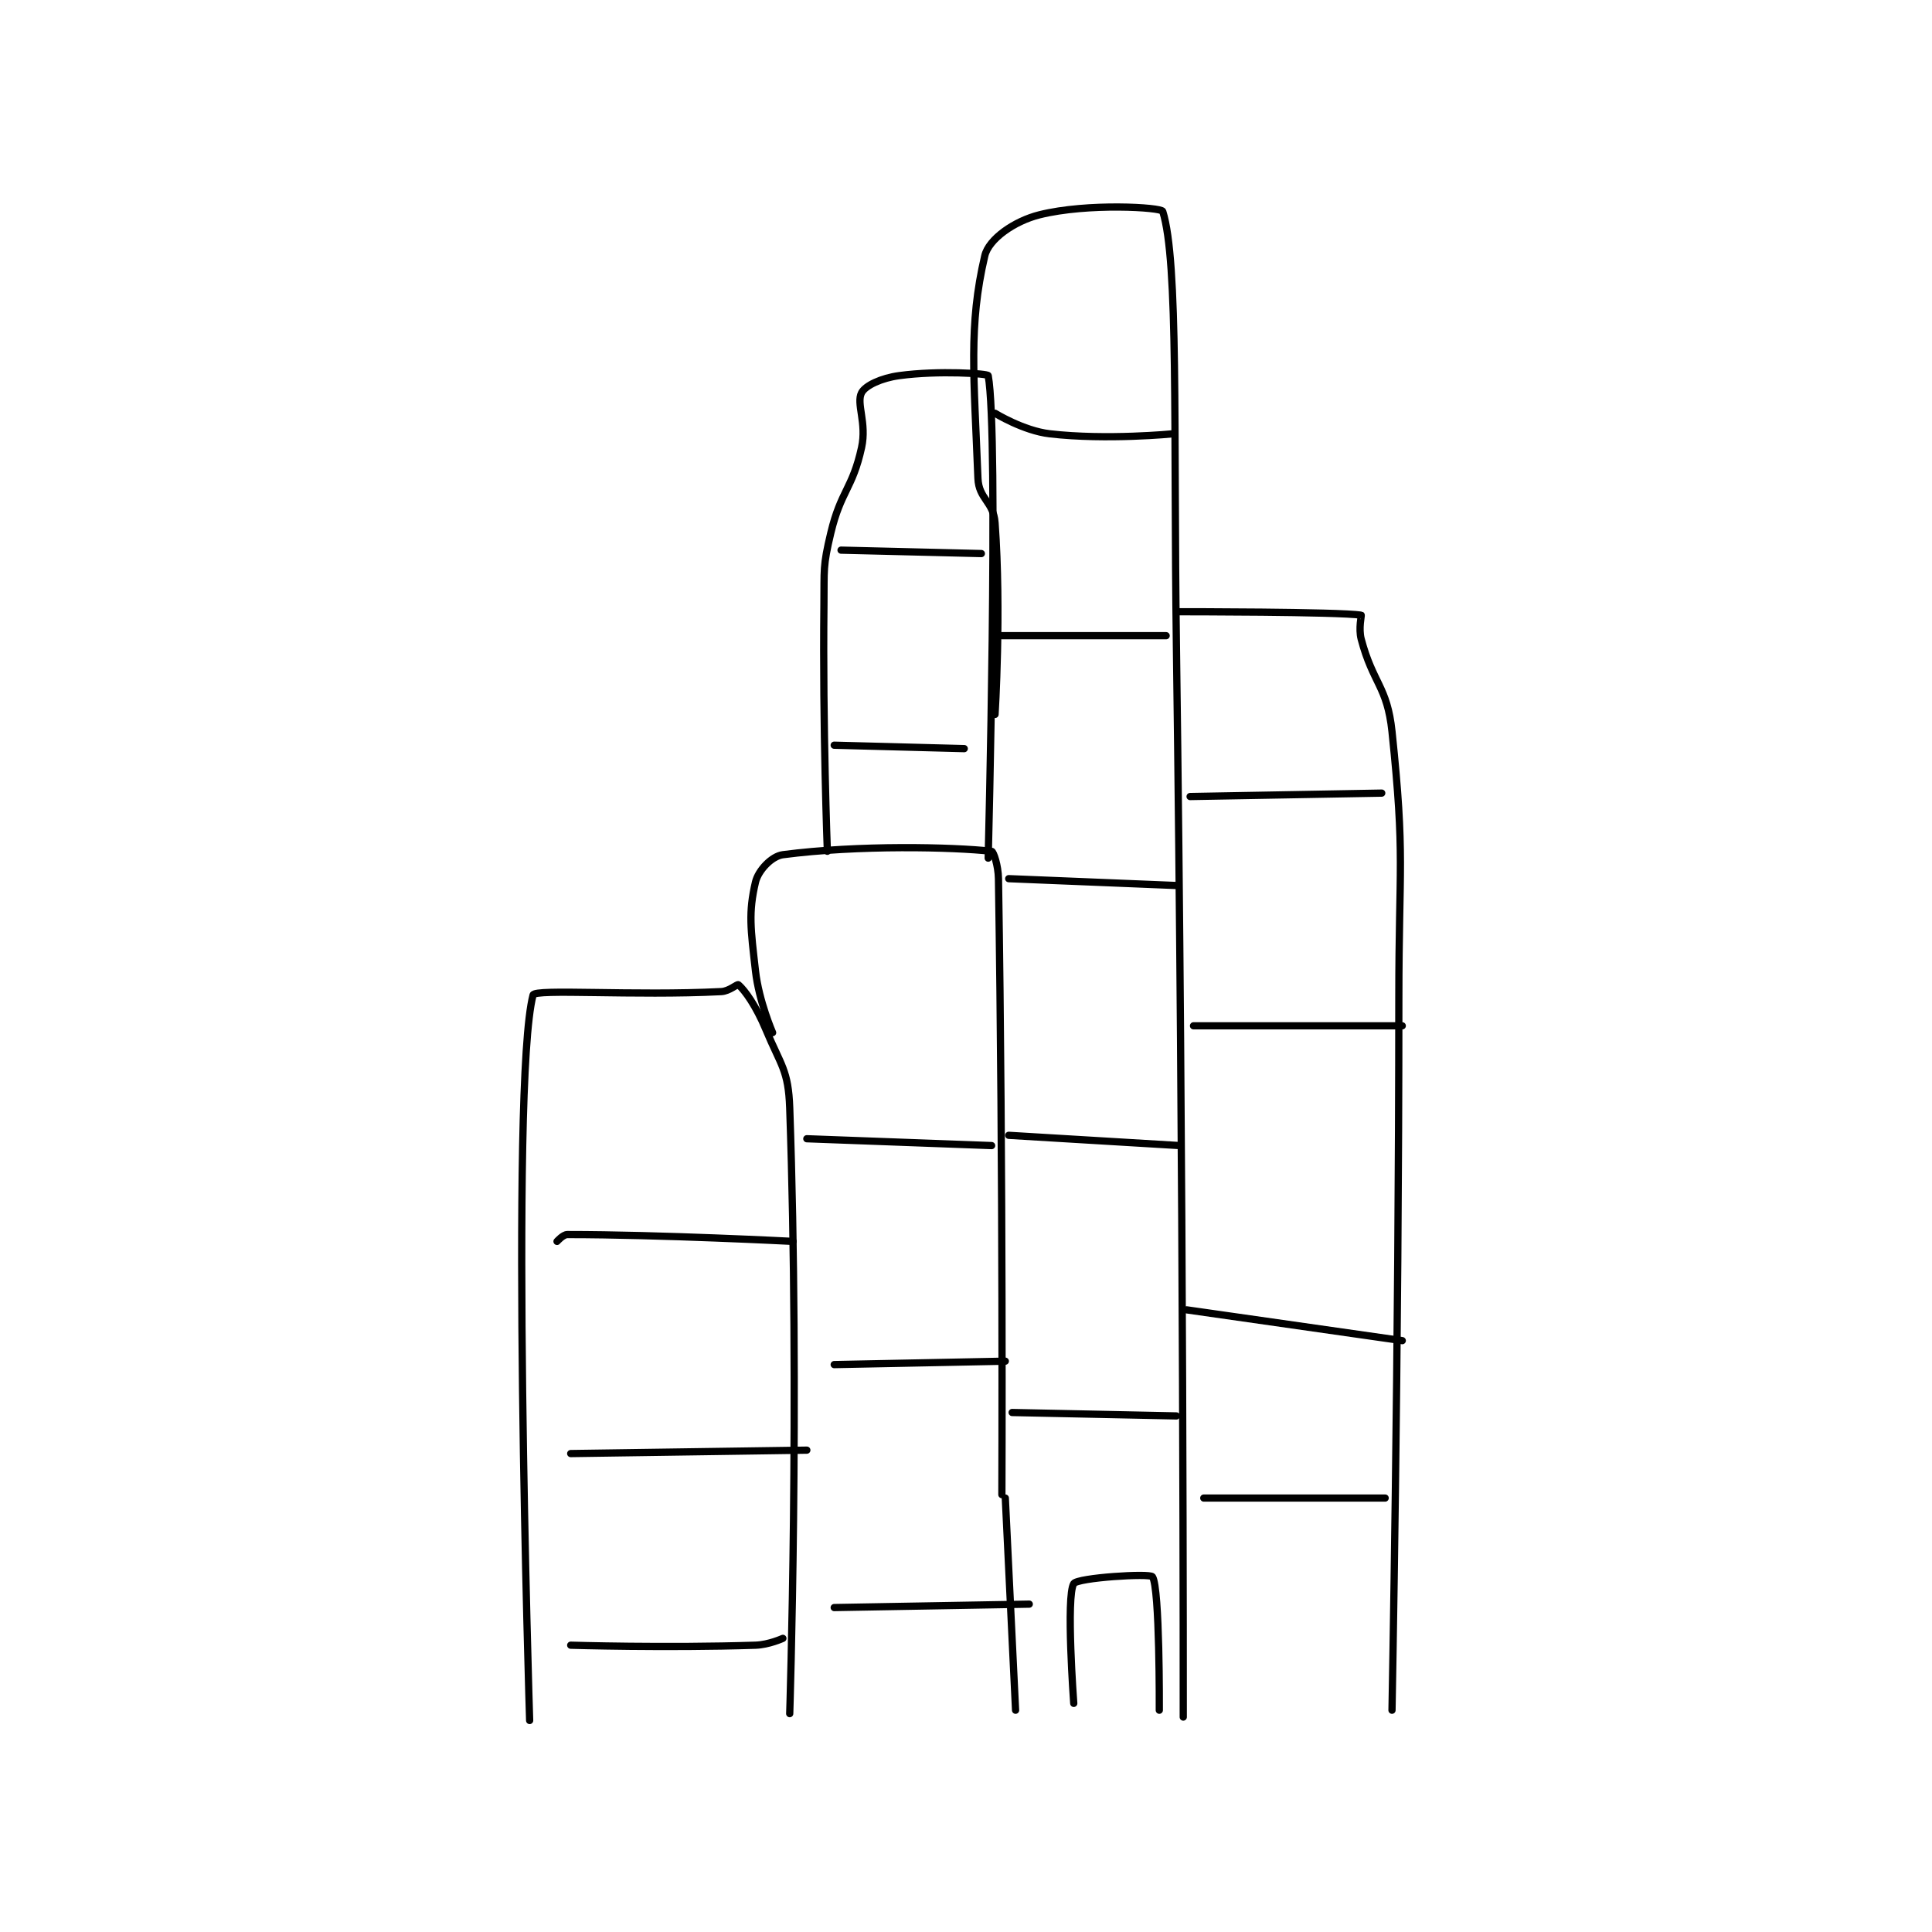 <?xml version="1.0" encoding="utf-8"?>
<!DOCTYPE svg PUBLIC "-//W3C//DTD SVG 1.1//EN" "http://www.w3.org/Graphics/SVG/1.1/DTD/svg11.dtd">
<svg viewBox="0 0 800 800" preserveAspectRatio="xMinYMin meet" xmlns="http://www.w3.org/2000/svg" version="1.1">
<g fill="none" stroke="black" stroke-linecap="round" stroke-linejoin="round" stroke-width="2.117">
<g transform="translate(219.314,87.52) scale(1.417) translate(-166,-40.417)">
<path id="0" d="M166 481.417 C166 481.417 160.173 295.384 167 269.417 C167.497 267.525 196.297 269.702 222 268.417 C224.381 268.298 226.67 266.137 227 266.417 C228.896 268.021 232.195 272.683 235 279.417 C239.452 290.101 241.611 291.306 242 302.417 C244.961 387.02 242 479.417 242 479.417 "/>
<path id="1" d="M237 280.417 C237 280.417 233.004 271.251 232 262.417 C230.594 250.046 229.888 245.391 232 236.417 C232.803 233.006 236.717 228.845 240 228.417 C262.192 225.522 289.688 226.16 301 227.417 C301.537 227.476 302.938 231.515 303 235.417 C304.395 322.853 304 415.417 304 415.417 "/>
<path id="2" d="M305 416.417 L308 478.417 "/>
<path id="3" d="M253 227.417 C253 227.417 251.615 191.195 252 155.417 C252.112 144.969 251.646 144.26 254 134.417 C256.976 121.973 260.34 121.535 263 109.417 C264.578 102.229 261.357 96.554 263 93.417 C264.105 91.307 268.769 89.124 274 88.417 C285.648 86.843 299.893 87.837 300 88.417 C303.143 105.462 300 229.417 300 229.417 "/>
<path id="4" d="M302 187.417 C302 187.417 303.886 157.445 302 131.417 C301.55 125.206 297.234 124.499 297 118.417 C295.849 88.486 294.214 73.889 299 53.417 C300.151 48.495 307.625 43.26 315 41.417 C329.07 37.899 350.621 39.224 351 40.417 C355.659 55.091 354.134 103.921 355 167.417 C357.133 323.852 357 480.417 357 480.417 "/>
<path id="5" d="M356 157.417 C356 157.417 402.257 157.399 409 158.417 C409.134 158.437 408.178 162.311 409 165.417 C412.45 178.45 416.615 179.192 418 192.417 C421.878 229.432 420 231.441 420 270.417 C420 374.352 418 478.417 418 478.417 "/>
<path id="6" d="M257 139.417 L298 140.417 "/>
<path id="7" d="M255 196.417 L293 197.417 "/>
<path id="8" d="M302 99.417 C302 99.417 310.28 104.526 318 105.417 C334.651 107.338 354 105.417 354 105.417 "/>
<path id="9" d="M304 164.417 L352 164.417 "/>
<path id="10" d="M306 235.417 L355 237.417 "/>
<path id="11" d="M306 310.417 L356 313.417 "/>
<path id="12" d="M307 391.417 L355 392.417 "/>
<path id="13" d="M247 311.417 L301 313.417 "/>
<path id="14" d="M255 377.417 L305 376.417 "/>
<path id="15" d="M255 448.417 L312 447.417 "/>
<path id="16" d="M174 341.417 C174 341.417 175.765 339.417 177 339.417 C204.173 339.417 243 341.417 243 341.417 "/>
<path id="17" d="M178 403.417 L247 402.417 "/>
<path id="18" d="M178 459.417 C178 459.417 205.827 460.261 232 459.417 C235.909 459.291 240 457.417 240 457.417 "/>
<path id="19" d="M325 476.417 C325 476.417 322.684 445.143 325 441.417 C326.079 439.682 347.27 438.336 348 439.417 C350.177 442.638 350 478.417 350 478.417 "/>
<path id="20" d="M359 211.417 L415 210.417 "/>
<path id="21" d="M360 278.417 L421 278.417 "/>
<path id="22" d="M358 361.417 L421 370.417 "/>
<path id="23" d="M363 416.417 L416 416.417 "/>
</g>
</g>
</svg>
